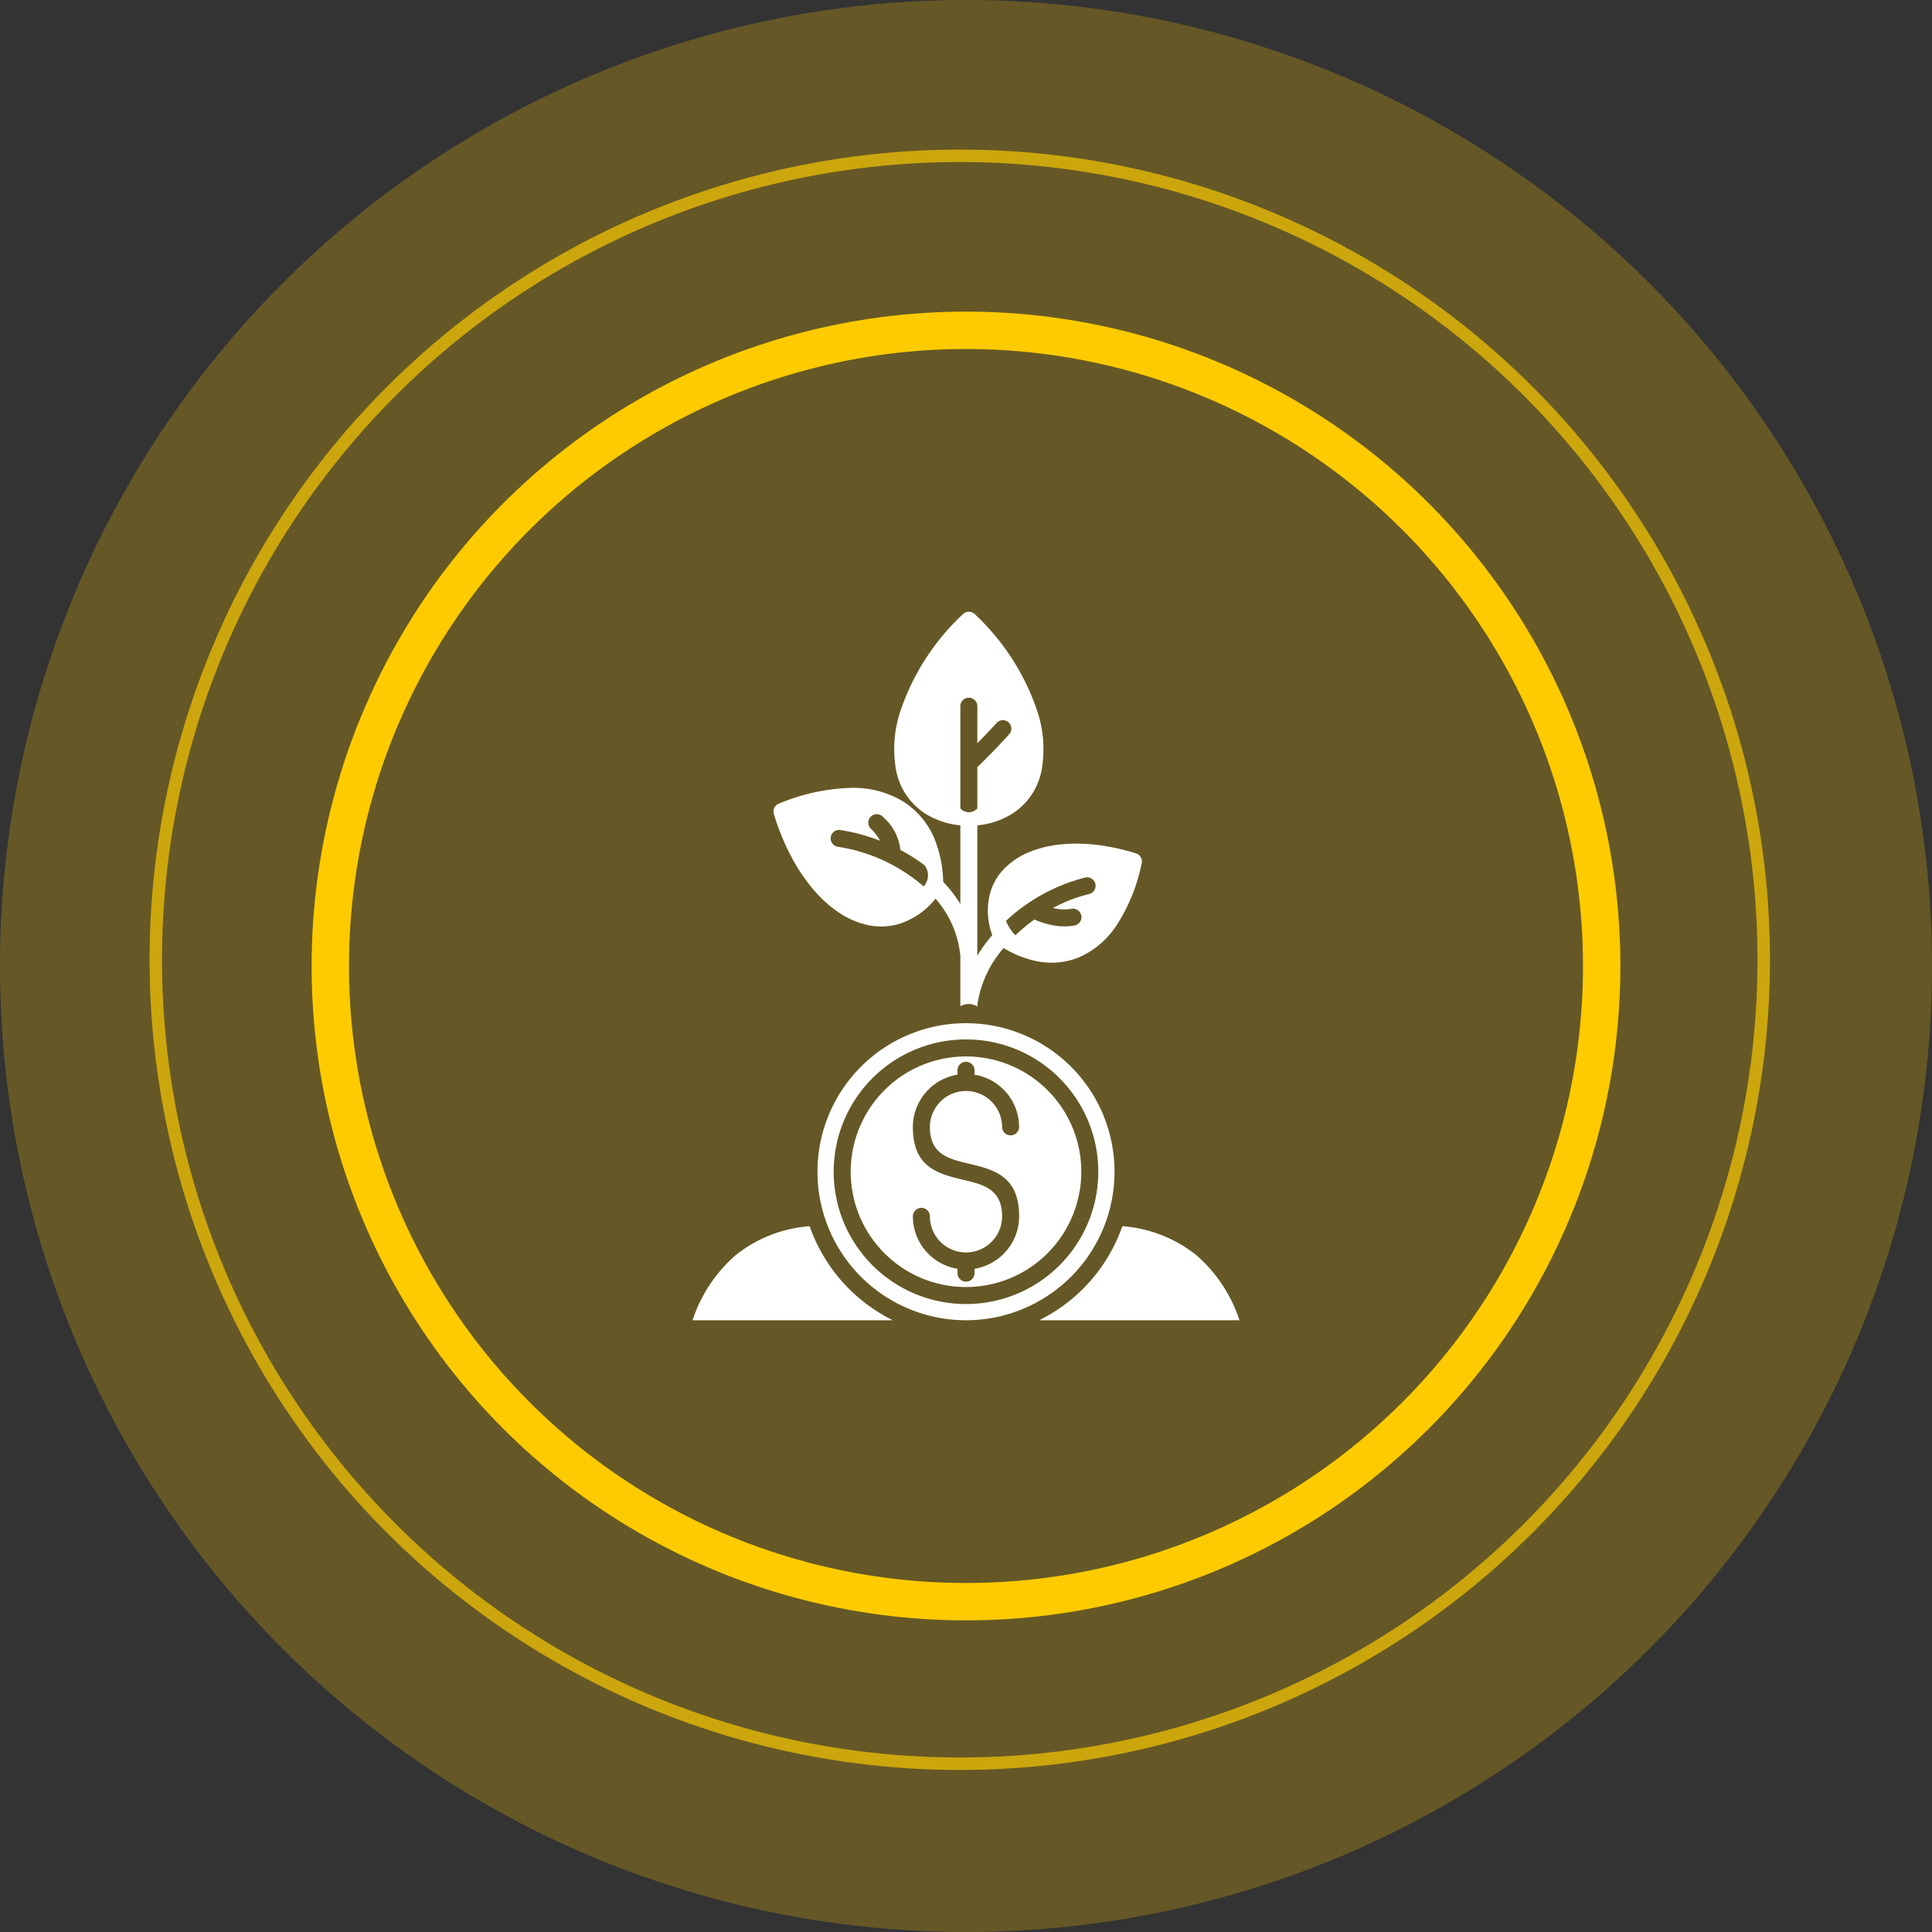 <svg width="155" height="155" viewBox="0 0 155 155" fill="none" xmlns="http://www.w3.org/2000/svg">
  <rect x="0" y="0" width="155" height="155" fill="#333333" stroke="none"/>
  <!-- Background Circles -->
  <circle opacity="0.37" cx="77.5" cy="77.5" r="77.5" fill="#FFCC00" fill-opacity="0.67"/>
  <circle cx="77" cy="77" r="64.5" stroke="#FFCC00" stroke-opacity="0.67"/>
  <circle cx="77.5" cy="77.5" r="51" stroke="#FFCC00" stroke-opacity="0.99" stroke-width="3"/>
  
  <!-- Centered SVG -->
  <g transform="translate(47.5, 47.5)">
    <svg xmlns="http://www.w3.org/2000/svg" data-name="Layer 1" viewBox="0 0 95 118.75" x="0px" y="0px" width="60" height="75">
      <defs>
        <style>.cls-1{fill-rule:evenodd;}</style>
      </defs>
      <title>a</title>
      <path class="cls-1" d="M46.42,60.748a1.08,1.08,0,1,1,2.16,0v.557a6.751,6.751,0,0,1,5.668,6.661,1.081,1.081,0,0,1-2.161,0,4.587,4.587,0,1,0-9.174,0c0,3.465,2.418,4.041,4.836,4.617,3.249.774,6.5,1.548,6.5,6.718a6.751,6.751,0,0,1-5.668,6.661v.557a1.08,1.08,0,0,1-2.16,0v-.557A6.749,6.749,0,0,1,40.753,79.3a1.08,1.08,0,1,1,2.16,0,4.587,4.587,0,1,0,9.174,0c0-3.465-2.418-4.041-4.836-4.617-3.249-.774-6.5-1.548-6.5-6.718a6.749,6.749,0,0,1,5.667-6.661v-.557Zm11.436,2.53a14.646,14.646,0,1,0,4.289,10.355,14.6,14.6,0,0,0-4.289-10.355ZM47.5,56.828a16.806,16.806,0,1,0,11.883,4.923A16.755,16.755,0,0,0,47.5,56.828ZM47.484,92.5h.032a18.867,18.867,0,1,0-.032,0Zm-9.277,0H12.766a18.573,18.573,0,0,1,5.481-8.271,17.084,17.084,0,0,1,9.391-3.678A21.1,21.1,0,0,0,38.207,92.5ZM67.362,80.551a17.087,17.087,0,0,1,9.392,3.678,18.563,18.563,0,0,1,5.48,8.271H56.793A21.1,21.1,0,0,0,67.362,80.551Zm-19.5-67.127a1.08,1.08,0,0,1,1.08,1.08v4.7c.155-.157.31-.314.463-.472q1.053-1.08,1.983-2.107a1.075,1.075,0,0,1,1.595,1.442q-1.023,1.13-2.034,2.167-.983,1.008-2.007,2v5.238a1.421,1.421,0,0,1-2.16,0V14.5a1.079,1.079,0,0,1,1.08-1.08Zm-5.5,14.744a10.411,10.411,0,0,0,4.423,1.47v9.987A17.123,17.123,0,0,0,44.6,36.809a15.3,15.3,0,0,0-.991-5.18,10.244,10.244,0,0,0-4.036-4.994,12.224,12.224,0,0,0-6.747-1.759,25.461,25.461,0,0,0-9.1,2l0,0a1.077,1.077,0,0,0-.635,1.313c1.777,5.82,4.778,10.139,8.108,12.417a10.654,10.654,0,0,0,3.872,1.7,8.046,8.046,0,0,0,4-.172,9.6,9.6,0,0,0,4.557-3.189,12.829,12.829,0,0,1,3.131,7.074,1.077,1.077,0,0,0,.024.14v6.461a2.039,2.039,0,0,1,2.16.037v-.22c.008-.038.015-.076.02-.115a14,14,0,0,1,3.313-7.1,13.446,13.446,0,0,0,3.9,1.6,9.259,9.259,0,0,0,5.786-.468,11.052,11.052,0,0,0,4.742-4.142,22.776,22.776,0,0,0,3.1-7.7,1.079,1.079,0,0,0-.717-1.322c-5.211-1.623-9.933-1.578-13.313-.257a9.646,9.646,0,0,0-3.24,2.027,7.307,7.307,0,0,0-1.917,3.088,8.9,8.9,0,0,0,.219,5.534,19.669,19.669,0,0,0-1.9,2.606V29.638a10.4,10.4,0,0,0,4.422-1.47,8.414,8.414,0,0,0,3.756-5.6,15.3,15.3,0,0,0-.63-7.653A29.914,29.914,0,0,0,48.612,2.8a1.077,1.077,0,0,0-1.494,0,29.914,29.914,0,0,0-7.881,12.112,15.292,15.292,0,0,0-.631,7.653,8.418,8.418,0,0,0,3.756,5.6Zm-3.2,4.59A22.33,22.33,0,0,1,42.235,34.7a2.077,2.077,0,0,1-.121,2.688l-.084-.076a21.608,21.608,0,0,0-10.836-4.962,1.077,1.077,0,0,1,.337-2.127A24.863,24.863,0,0,1,36.6,31.594a6.112,6.112,0,0,0-1.157-1.5l-.058-.062a1.077,1.077,0,0,1,1.561-1.485l.058.062a6.412,6.412,0,0,1,2.159,4.15Zm13.417,9.013a22.962,22.962,0,0,1,10.1-5.517,1.079,1.079,0,0,1,.49,2.1,19.183,19.183,0,0,0-4.618,1.773c.149.036.3.066.44.092a5.411,5.411,0,0,0,1.892.021,1.076,1.076,0,1,1,.379,2.118,7.521,7.521,0,0,1-2.642-.013,10.879,10.879,0,0,1-2.431-.749,21.534,21.534,0,0,0-2.411,2A5.288,5.288,0,0,1,52.583,41.771Z"  fill="#ffffff"/>
    </svg>
  </g>
</svg>
